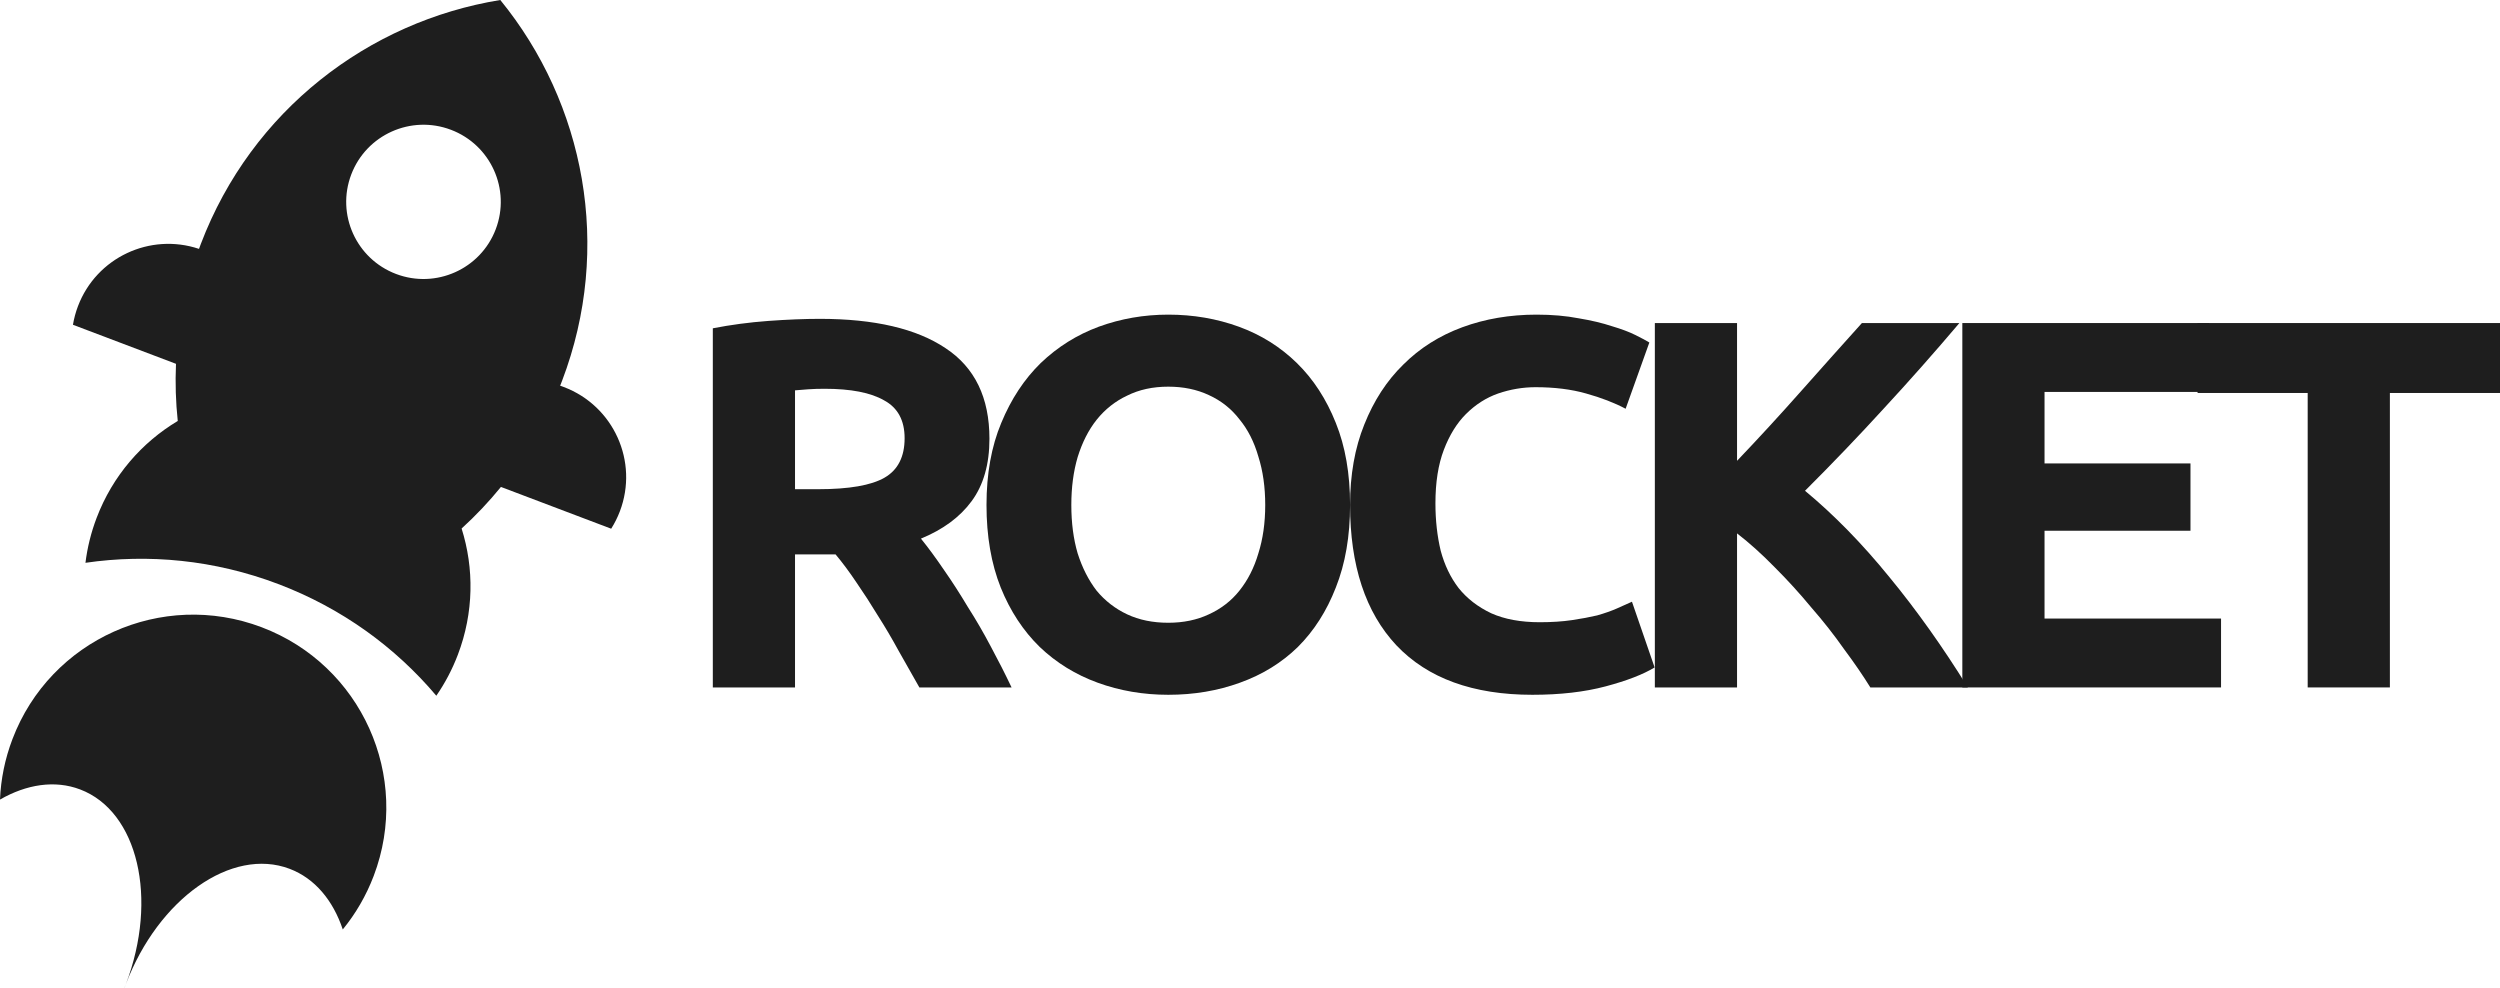 <svg width="367" height="145" viewBox="0 0 367 145" fill="none" xmlns="http://www.w3.org/2000/svg">
<path fill-rule="evenodd" clip-rule="evenodd" d="M14.188 76.012C16.539 69.833 20.824 64.953 26.094 61.797C25.8 59.029 25.711 56.225 25.835 53.408L10.71 47.677C10.862 46.756 11.107 45.837 11.452 44.931C14.165 37.799 22.03 34.128 29.213 36.535C29.303 36.288 29.395 36.04 29.489 35.794C36.942 16.206 54.112 3.144 73.443 0C85.812 15.155 89.97 36.298 82.518 55.886C82.424 56.133 82.328 56.379 82.231 56.623C82.411 56.684 82.591 56.748 82.77 56.816C90.092 59.59 93.774 67.762 90.994 75.069C90.649 75.975 90.221 76.825 89.722 77.614L73.537 71.482C71.756 73.671 69.825 75.709 67.764 77.586C69.607 83.437 69.567 89.925 67.216 96.104C66.388 98.282 65.319 100.299 64.051 102.135C58.037 95.01 50.174 89.27 40.827 85.729C31.481 82.188 21.782 81.273 12.545 82.62C12.818 80.407 13.359 78.19 14.188 76.012ZM72.774 33.653C70.55 39.498 63.999 42.438 58.142 40.219C52.285 37.999 49.339 31.462 51.563 25.616C53.787 19.771 60.338 16.832 66.195 19.051C72.053 21.27 74.998 27.808 72.774 33.653Z" fill="#1E1E1E"/>
<path d="M18.282 145C18.346 144.823 18.412 144.646 18.479 144.469C23.261 131.902 34.022 124.323 42.515 127.541C46.23 128.949 48.896 132.19 50.32 136.443C52.199 134.145 53.746 131.51 54.859 128.585C60.418 113.972 53.055 97.628 38.411 92.079C23.768 86.531 7.39 93.88 1.831 108.493C0.717 111.418 0.122 114.413 0 117.377C3.893 115.138 8.043 114.48 11.758 115.887C20.252 119.105 23.261 131.902 18.479 144.469C18.412 144.646 18.343 144.822 18.274 144.997L18.282 145Z" fill="#1E1E1E"/>
<path d="M120.344 46.806C128.388 46.806 134.55 48.246 138.83 51.128C143.11 53.958 145.25 58.384 145.25 64.405C145.25 68.161 144.373 71.223 142.62 73.59C140.918 75.906 138.443 77.733 135.195 79.07C136.278 80.408 137.412 81.952 138.598 83.702C139.784 85.4 140.944 87.201 142.079 89.105C143.265 90.957 144.399 92.913 145.482 94.971C146.565 96.978 147.57 98.959 148.498 100.915H134.963C133.983 99.165 132.977 97.39 131.946 95.589C130.966 93.788 129.935 92.038 128.852 90.34C127.821 88.642 126.79 87.047 125.758 85.554C124.727 84.01 123.696 82.621 122.664 81.386H116.709V100.915H104.642V48.195C107.272 47.68 109.979 47.32 112.764 47.114C115.6 46.908 118.127 46.806 120.344 46.806ZM121.04 57.072C120.163 57.072 119.364 57.097 118.642 57.149C117.972 57.2 117.327 57.252 116.709 57.303V71.815H120.112C124.65 71.815 127.898 71.249 129.858 70.117C131.817 68.984 132.797 67.055 132.797 64.327C132.797 61.703 131.791 59.85 129.78 58.77C127.821 57.638 124.907 57.072 121.04 57.072Z" fill="#1E1E1E"/>
<path d="M157.271 74.13C157.271 76.755 157.58 79.122 158.199 81.232C158.869 83.341 159.797 85.168 160.983 86.712C162.221 88.204 163.716 89.362 165.47 90.186C167.223 91.009 169.234 91.421 171.503 91.421C173.72 91.421 175.705 91.009 177.458 90.186C179.263 89.362 180.759 88.204 181.945 86.712C183.182 85.168 184.11 83.341 184.729 81.232C185.399 79.122 185.735 76.755 185.735 74.13C185.735 71.506 185.399 69.139 184.729 67.029C184.11 64.868 183.182 63.041 181.945 61.549C180.759 60.005 179.263 58.821 177.458 57.998C175.705 57.175 173.72 56.763 171.503 56.763C169.234 56.763 167.223 57.2 165.47 58.075C163.716 58.898 162.221 60.082 160.983 61.626C159.797 63.118 158.869 64.945 158.199 67.106C157.58 69.216 157.271 71.557 157.271 74.13ZM198.188 74.13C198.188 78.71 197.492 82.75 196.099 86.249C194.759 89.697 192.902 92.604 190.53 94.971C188.158 97.287 185.322 99.037 182.022 100.22C178.773 101.404 175.267 101.995 171.503 101.995C167.842 101.995 164.387 101.404 161.138 100.22C157.89 99.037 155.053 97.287 152.63 94.971C150.206 92.604 148.298 89.697 146.906 86.249C145.514 82.75 144.818 78.71 144.818 74.13C144.818 69.55 145.54 65.537 146.984 62.089C148.427 58.59 150.361 55.657 152.785 53.289C155.26 50.922 158.096 49.147 161.293 47.963C164.541 46.78 167.945 46.188 171.503 46.188C175.164 46.188 178.619 46.78 181.867 47.963C185.116 49.147 187.952 50.922 190.376 53.289C192.799 55.657 194.707 58.59 196.099 62.089C197.492 65.537 198.188 69.55 198.188 74.13Z" fill="#1E1E1E"/>
<path d="M224.953 101.995C216.238 101.995 209.587 99.577 204.997 94.74C200.46 89.903 198.191 83.033 198.191 74.13C198.191 69.705 198.887 65.768 200.279 62.321C201.671 58.821 203.579 55.888 206.003 53.521C208.426 51.102 211.314 49.276 214.666 48.041C218.017 46.806 221.653 46.188 225.572 46.188C227.841 46.188 229.903 46.368 231.76 46.728C233.616 47.037 235.24 47.423 236.632 47.886C238.025 48.298 239.185 48.735 240.113 49.198C241.041 49.662 241.712 50.022 242.124 50.279L238.643 60.005C236.993 59.13 235.06 58.384 232.842 57.766C230.677 57.149 228.202 56.84 225.417 56.84C223.561 56.84 221.73 57.149 219.925 57.766C218.172 58.384 216.599 59.387 215.207 60.777C213.866 62.115 212.784 63.864 211.959 66.026C211.133 68.187 210.721 70.811 210.721 73.899C210.721 76.369 210.979 78.684 211.494 80.846C212.062 82.956 212.938 84.782 214.124 86.326C215.362 87.87 216.96 89.105 218.92 90.031C220.879 90.906 223.251 91.343 226.036 91.343C227.789 91.343 229.362 91.24 230.754 91.035C232.146 90.829 233.384 90.597 234.467 90.34C235.55 90.031 236.504 89.697 237.329 89.337C238.154 88.976 238.901 88.642 239.572 88.333L242.898 97.982C241.196 99.011 238.798 99.937 235.704 100.76C232.61 101.584 229.027 101.995 224.953 101.995Z" fill="#1E1E1E"/>
<path d="M274.567 100.915C273.484 99.165 272.195 97.287 270.699 95.28C269.255 93.222 267.657 91.189 265.904 89.182C264.202 87.124 262.423 85.168 260.567 83.316C258.71 81.412 256.854 79.739 254.998 78.299V100.915H242.931V47.423H254.998V67.647C258.143 64.353 261.289 60.931 264.434 57.38C267.631 53.778 270.596 50.459 273.329 47.423H287.638C283.977 51.746 280.29 55.914 276.578 59.928C272.917 63.941 269.049 67.981 264.975 72.046C269.255 75.597 273.381 79.817 277.351 84.705C281.373 89.594 285.215 94.997 288.876 100.915H274.567Z" fill="#1E1E1E"/>
<path d="M288.071 100.915V47.423H324.27V57.535H300.137V68.032H321.563V77.913H300.137V90.803H326.049V100.915H288.071Z" fill="#1E1E1E"/>
<path d="M367 47.423V57.689H350.834V100.915H338.768V57.689H322.602V47.423H367Z" fill="#1E1E1E"/>
</svg>
